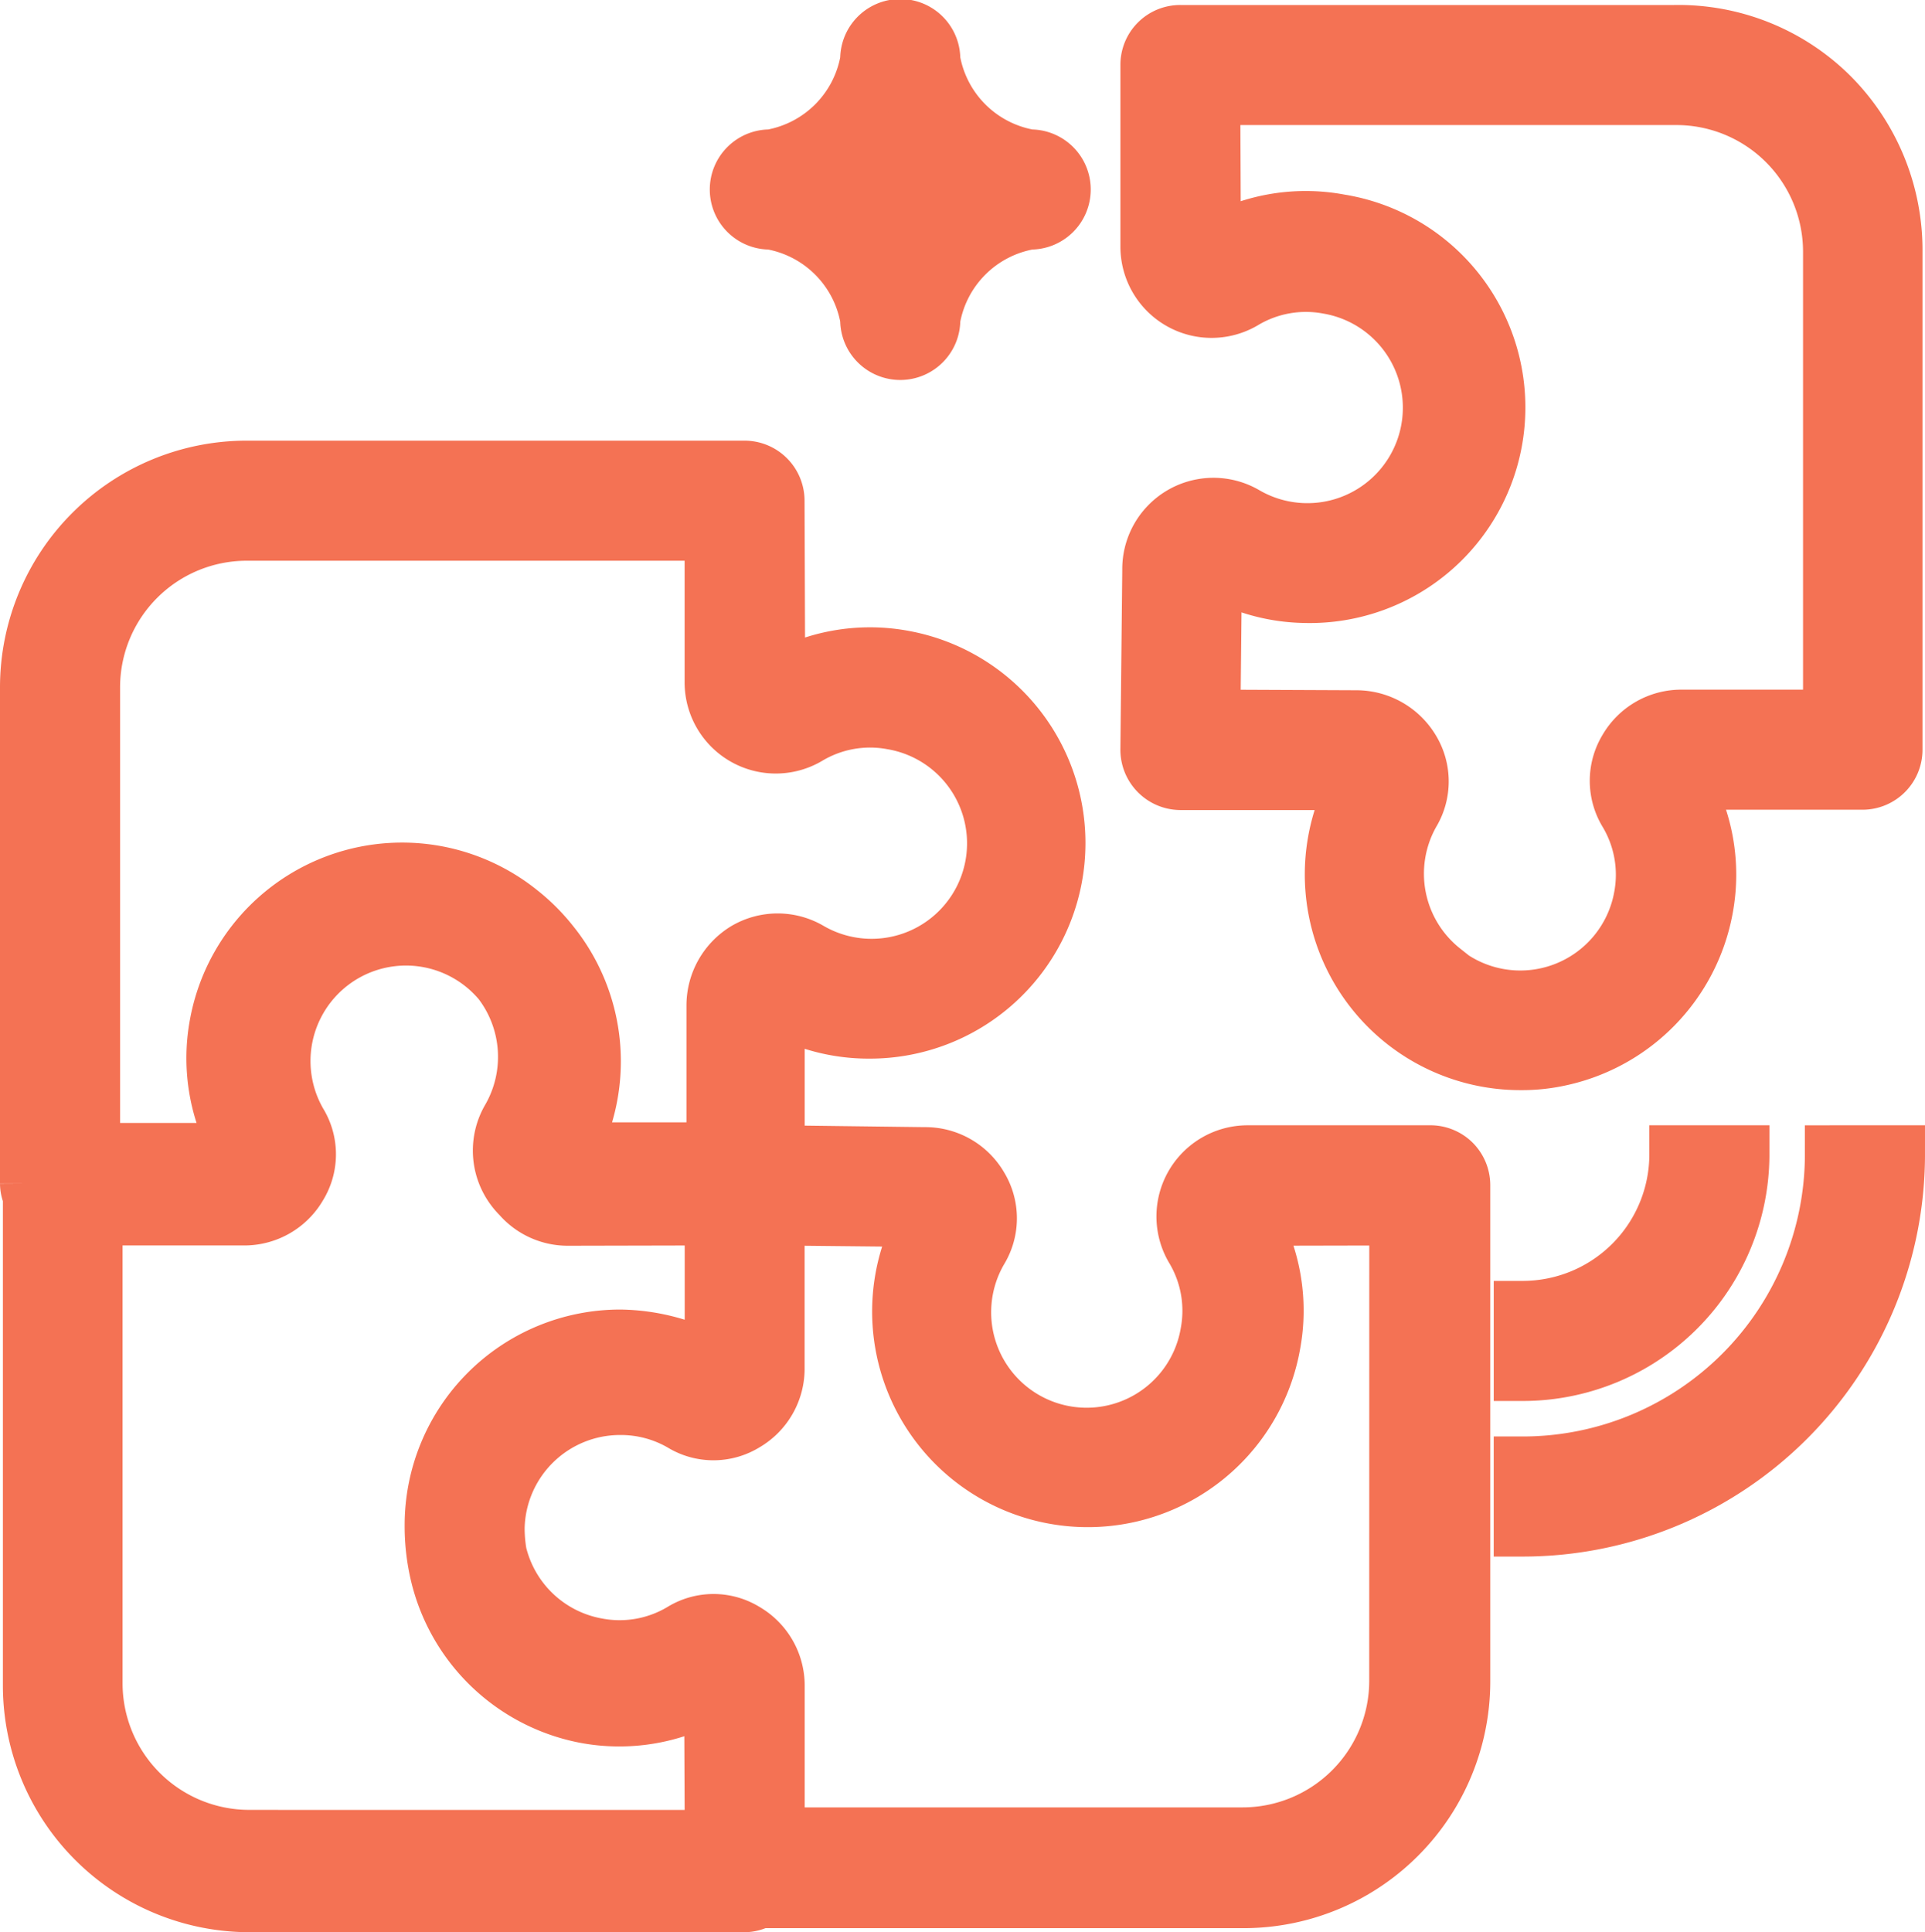 <svg xmlns="http://www.w3.org/2000/svg" width="66.544" height="66.792" viewBox="0 0 66.544 66.792">
  <g id="puzzle" transform="translate(1 1)">
    <g id="Groupe_8680" data-name="Groupe 8680" transform="translate(38.726 0.171)">
      <g id="Groupe_8679" data-name="Groupe 8679">
        <path id="Tracé_8071" data-name="Tracé 8071" d="M312.446,3.422a7.434,7.434,0,0,0-5.379-2.151H290a1.065,1.065,0,0,0-1.076,1.076V8.607a2.152,2.152,0,0,0,3.227,1.883,4.217,4.217,0,0,1,2.958-.538,4.3,4.3,0,1,1-2.894,7.95,2.152,2.152,0,0,0-3.227,1.893l-.065,6.218a1.084,1.084,0,0,0,1.065,1.086h6.175a6.454,6.454,0,0,0,5.6,9.682,6.083,6.083,0,0,0,1.388-.151,6.455,6.455,0,0,0,4.948-5.11,6.315,6.315,0,0,0-.785-4.432h6.261a1.076,1.076,0,0,0,1.076-1.076V8.8A7.53,7.53,0,0,0,312.446,3.422Zm.075,21.515h-5.2a2.151,2.151,0,0,0-1.872,1.076,2.076,2.076,0,0,0,0,2.151,4.217,4.217,0,0,1,.527,2.958,4.3,4.3,0,0,1-6.928,2.571v-.022a4.3,4.3,0,0,1-1.076-5.486,2.076,2.076,0,0,0,0-2.151,2.205,2.205,0,0,0-1.9-1.076l-5-.022.054-5.217a6.314,6.314,0,0,0,3.173.914,6.454,6.454,0,0,0,1.2-12.823,6.315,6.315,0,0,0-4.41.785l-.022-5.174h16.071A5.379,5.379,0,0,1,312.521,8.8Z" transform="translate(-288.919 -1.269)" fill="#f47254" stroke="#f47254" stroke-width="2"/>
      </g>
    </g>
    <g id="Groupe_8682" data-name="Groupe 8682" transform="translate(24.57)">
      <g id="Groupe_8681" data-name="Groupe 8681">
        <path id="Tracé_8072" data-name="Tracé 8072" d="M193.666,4.475a4.163,4.163,0,0,1-3.4-3.4,1.076,1.076,0,1,0-2.151,0,4.163,4.163,0,0,1-3.4,3.4,1.076,1.076,0,1,0,0,2.151,4.163,4.163,0,0,1,3.4,3.4,1.076,1.076,0,1,0,2.151,0,4.163,4.163,0,0,1,3.4-3.4,1.076,1.076,0,1,0,0-2.151Zm-4.475,2.614a6.153,6.153,0,0,0-1.538-1.538,6.153,6.153,0,0,0,1.538-1.538,6.153,6.153,0,0,0,1.538,1.538A6.153,6.153,0,0,0,189.191,7.089Z" transform="translate(-183.64 0)" fill="#f47254" stroke="#f47254" stroke-width="2"/>
      </g>
    </g>
    <g id="Groupe_8684" data-name="Groupe 8684" transform="translate(0 15.232)">
      <g id="Groupe_8683" data-name="Groupe 8683">
        <path id="Tracé_8073" data-name="Tracé 8073" d="M50.124,137.258a1.076,1.076,0,0,0-.8-.312H43.067a2.152,2.152,0,0,0-1.883,3.227,4.217,4.217,0,0,1,.538,2.958,4.3,4.3,0,1,1-7.95-2.894,2.076,2.076,0,0,0,0-2.151,2.151,2.151,0,0,0-1.893-1.076l-5.142-.065v-5.174a6.347,6.347,0,0,0,3.227.871,6.454,6.454,0,0,0,1.2-12.8,6.315,6.315,0,0,0-4.41.785l-.022-6.271a1.076,1.076,0,0,0-1.076-1.076H8.45a7.53,7.53,0,0,0-7.53,7.53v17.147a.957.957,0,0,0,.1.42v16.932a7.53,7.53,0,0,0,7.53,7.53H25.662a1.011,1.011,0,0,0,.495-.14H42.906a7.53,7.53,0,0,0,7.53-7.53V138.022A1.076,1.076,0,0,0,50.124,137.258ZM3.071,120.81a5.379,5.379,0,0,1,5.379-5.379H24.586v5.185a2.152,2.152,0,0,0,3.227,1.883,4.217,4.217,0,0,1,2.958-.538,4.3,4.3,0,1,1-2.894,7.95,2.151,2.151,0,0,0-2.151,0,2.205,2.205,0,0,0-1.076,1.9v5.034H19.584a6.454,6.454,0,0,0-.635-7.164,6.587,6.587,0,0,0-1.076-1.076,6.454,6.454,0,0,0-10.4,3.851,6.315,6.315,0,0,0,.785,4.41H3.071Zm5.465,39.8a5.379,5.379,0,0,1-5.379-5.379V139.1h5.2a2.151,2.151,0,0,0,1.872-1.076,2.054,2.054,0,0,0,0-2.151,4.3,4.3,0,0,1,7.025-4.905,4.314,4.314,0,0,1,.3,4.776,2.152,2.152,0,0,0,0,2.151,2.228,2.228,0,0,0,.366.473,2.152,2.152,0,0,0,1.624.742l5.045-.011v5.077a6.863,6.863,0,0,0-3.227-.861,6.454,6.454,0,0,0-6.454,6.454,7.227,7.227,0,0,0,.151,1.506,6.454,6.454,0,0,0,5.1,5.034,6.325,6.325,0,0,0,4.41-.785l.022,5.088H8.536Zm39.716-5.465a5.379,5.379,0,0,1-5.379,5.379H26.737v-5.2a2.151,2.151,0,0,0-1.076-1.872,2.055,2.055,0,0,0-2.151,0,4.217,4.217,0,0,1-2.958.527,4.3,4.3,0,0,1-3.421-3.227,5.286,5.286,0,0,1-.075-.9,4.3,4.3,0,0,1,4.3-4.2,4.239,4.239,0,0,1,2.151.57,2.055,2.055,0,0,0,2.151,0,2.151,2.151,0,0,0,1.076-1.893V139.1l5.2.054a6.454,6.454,0,1,0,11.941,4.367,6.315,6.315,0,0,0-.785-4.41l5.164-.011Z" transform="translate(-0.92 -113.28)" fill="#f47254" stroke="#f47254" stroke-width="2"/>
      </g>
    </g>
    <g id="Groupe_8686" data-name="Groupe 8686" transform="translate(51.635 38.898)">
      <g id="Groupe_8685" data-name="Groupe 8685">
        <path id="Tracé_8074" data-name="Tracé 8074" d="M390.3,289.28a5.379,5.379,0,0,1-5.379,5.379v2.151a7.53,7.53,0,0,0,7.53-7.53Z" transform="translate(-384.92 -289.28)" fill="#f47254" stroke="#f47254" stroke-width="2"/>
      </g>
    </g>
    <g id="Groupe_8688" data-name="Groupe 8688" transform="translate(51.635 38.898)">
      <g id="Groupe_8687" data-name="Groupe 8687">
        <path id="Tracé_8075" data-name="Tracé 8075" d="M395.677,289.28a10.757,10.757,0,0,1-10.757,10.757v2.151a12.909,12.909,0,0,0,12.909-12.909Z" transform="translate(-384.92 -289.28)" fill="#f47254" stroke="#f47254" stroke-width="2"/>
      </g>
    </g>
  </g>
</svg>

